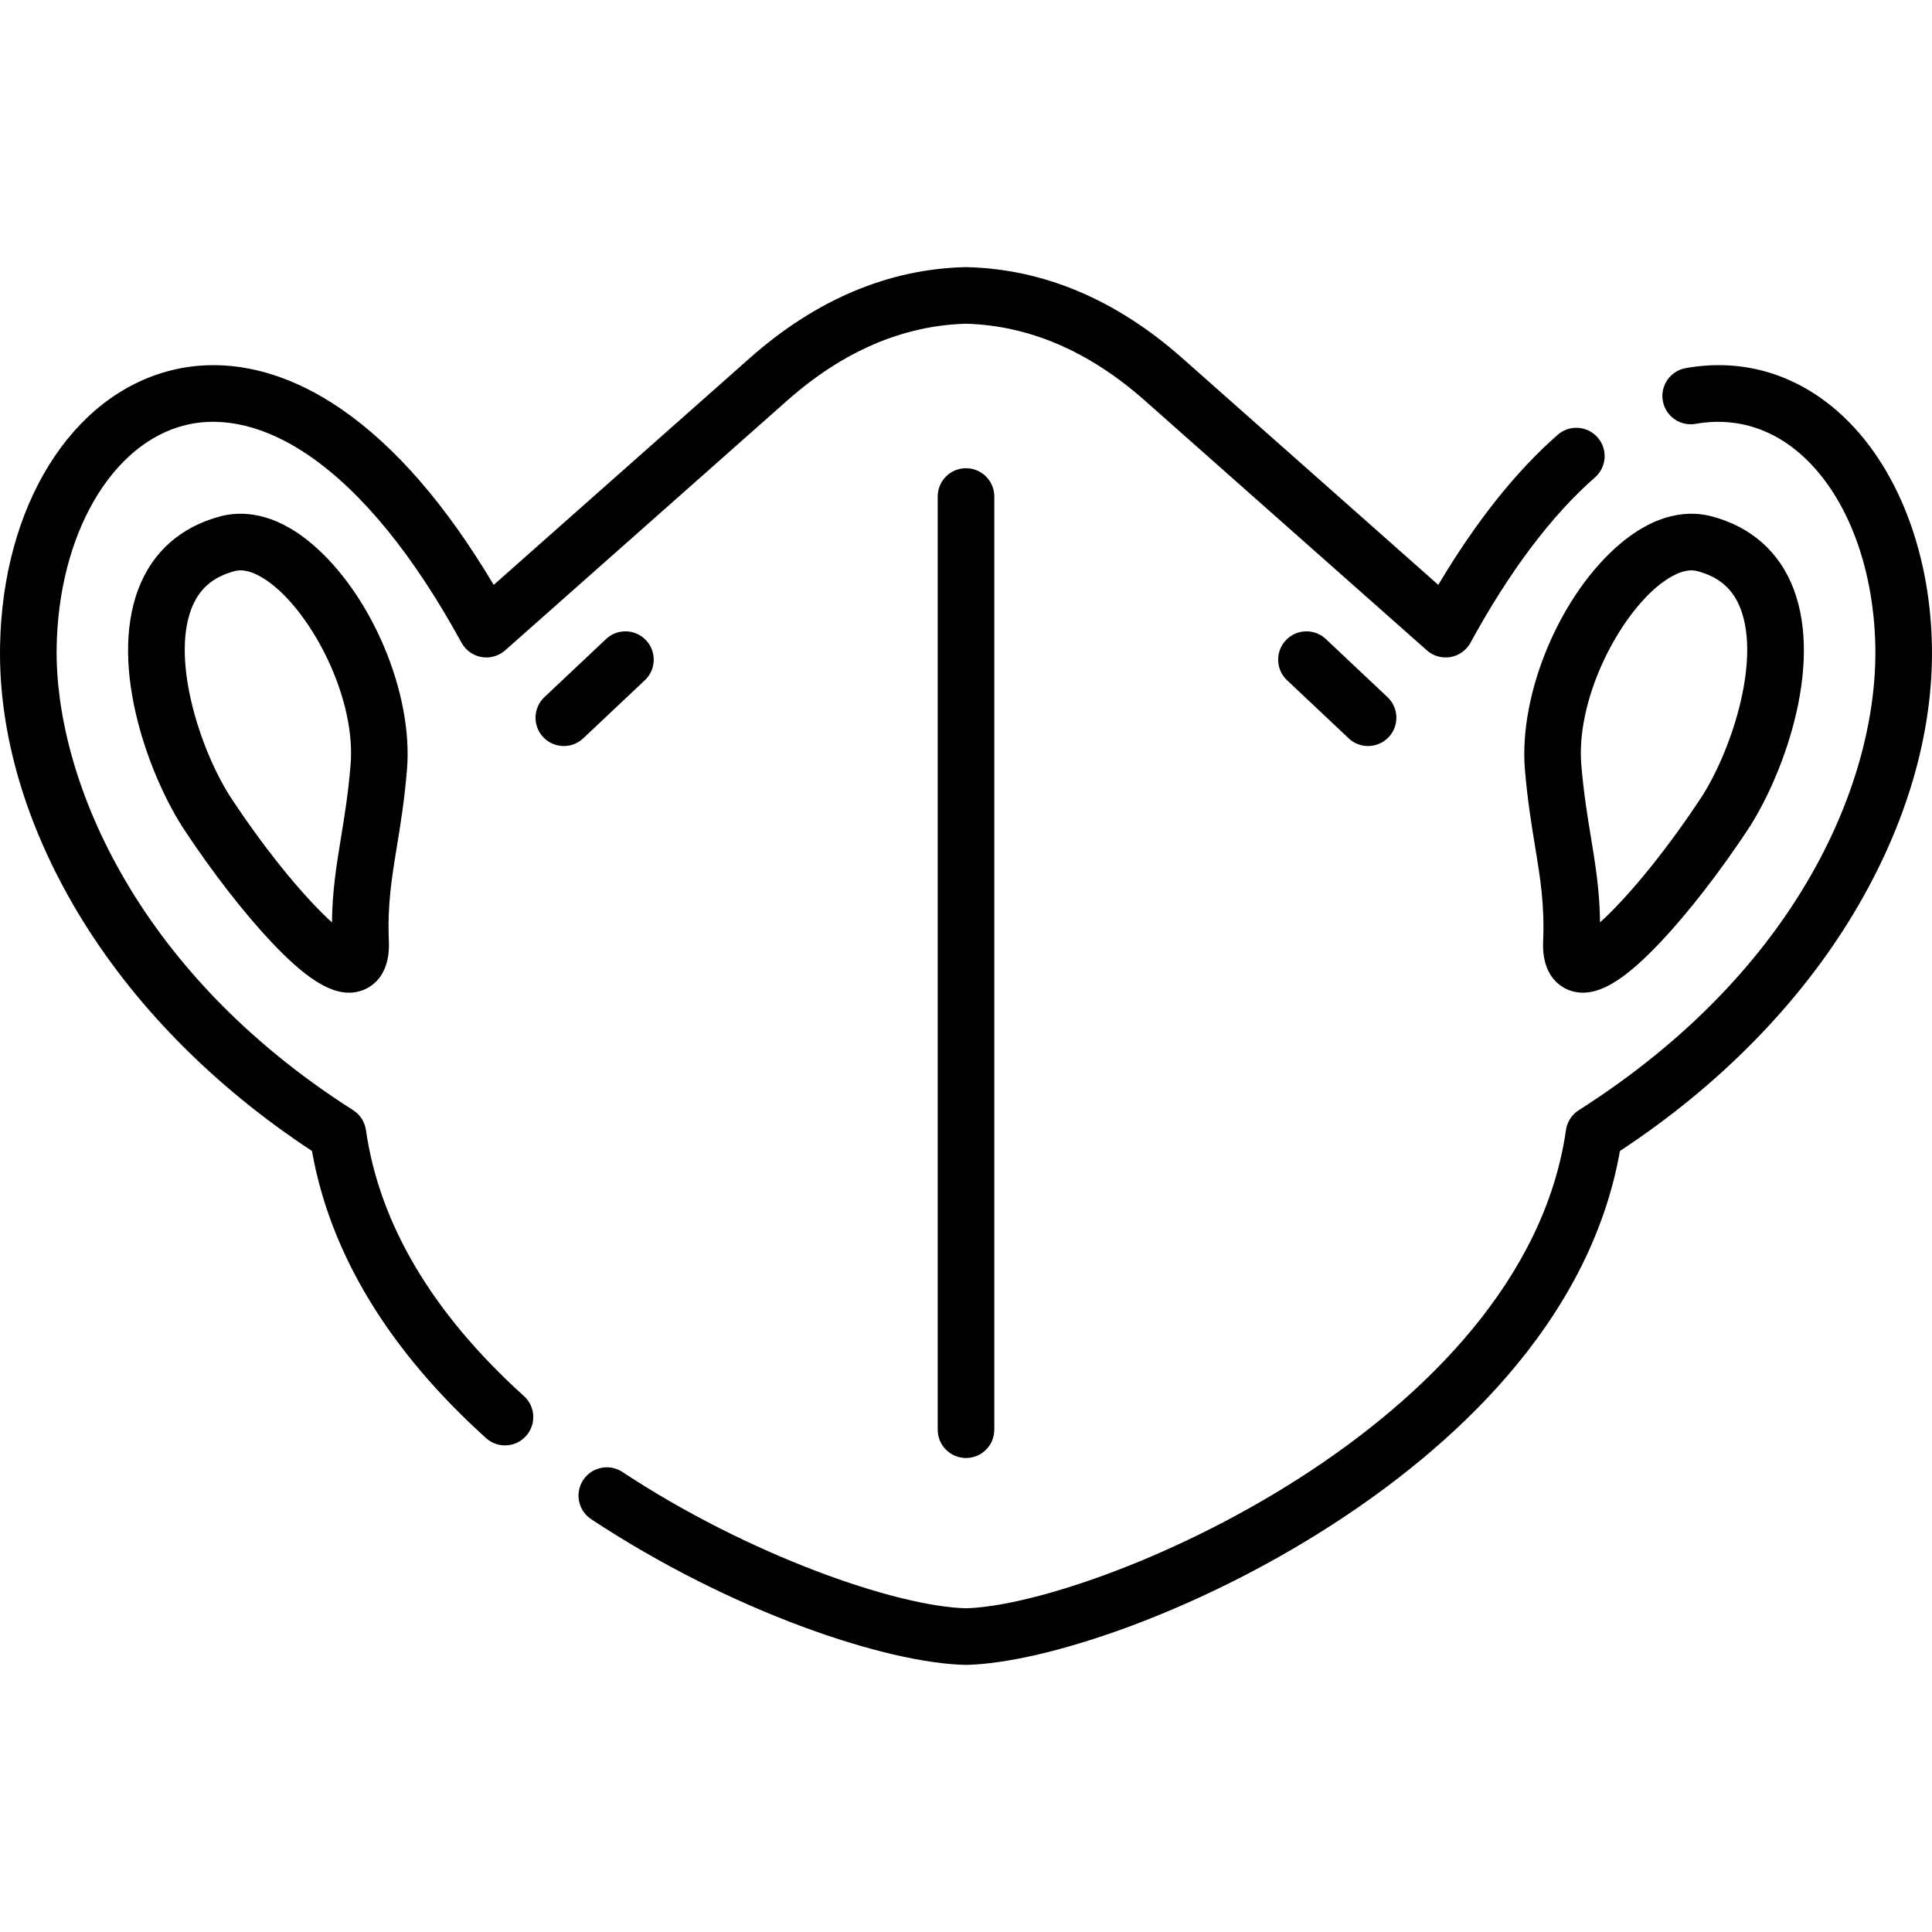 <svg id="Layer_1" enable-background="new 0 0 512 512" height="512" viewBox="0 0 512 512" width="512" xmlns="http://www.w3.org/2000/svg"><g><g><path d="m107.852 203.987c1.702-20.273-9.424-46.616-25.329-59.972-10.136-8.512-18.702-8.604-24.108-7.182-.002.001-.004.001-.007.002-10.486 2.772-18 9.415-21.727 19.212-8.014 21.06 3.233 50.388 12.201 63.923 7.386 11.167 15.769 21.97 22.999 29.64 8.704 9.233 15.102 13.466 20.602 13.466 1.114 0 2.192-.174 3.245-.515 2.338-.758 7.731-3.558 7.324-13.175-.409-9.546.762-16.703 2.118-24.99.943-5.761 2.011-12.289 2.682-20.409zm-14.948-1.246c-.622 7.534-1.596 13.481-2.537 19.232-1.178 7.197-2.301 14.064-2.392 22.471-6.212-5.583-16.223-17.087-26.586-32.755-7.944-11.99-16.079-36.144-10.689-50.308 2.019-5.304 5.685-8.496 11.538-10.044 3.765-.992 8.281 2.184 10.639 4.164 10.824 9.089 21.455 30.237 20.027 47.24z"/><path d="m248.501 131.584v247.302c0 4.142 3.357 7.5 7.5 7.5s7.5-3.358 7.5-7.5v-247.302c0-4.142-3.357-7.5-7.5-7.5-4.142 0-7.5 3.358-7.5 7.5z"/><path d="m404.121 203.988c.681 8.098 1.75 14.606 2.694 20.349 1.365 8.307 2.544 15.48 2.134 25.041-.423 9.616 4.969 12.421 7.307 13.181 1.055.342 2.134.517 3.25.517 5.5 0 11.898-4.233 20.604-13.463 7.241-7.676 15.628-18.481 23.006-29.638 8.968-13.534 20.208-42.857 12.193-63.928-3.727-9.796-11.234-16.44-21.714-19.212-.003-.001-.005-.001-.008-.002-5.404-1.422-13.978-1.331-24.126 7.19-15.911 13.361-27.041 39.7-25.34 59.965zm34.987-48.479c2.057-1.727 5.751-4.359 9.16-4.359.508 0 1.01.059 1.499.188 5.844 1.548 9.505 4.739 11.522 10.042 5.392 14.175-2.737 38.325-10.682 50.315-10.354 15.657-20.365 27.157-26.582 32.743-.092-8.432-1.224-15.318-2.409-22.534-.943-5.735-1.918-11.666-2.549-19.172-1.425-16.984 9.212-38.129 20.041-47.223z"/><path d="m170.89 180.271c3.014-2.841 3.154-7.588.313-10.602-2.841-3.015-7.589-3.153-10.602-.313l-16.328 15.393c-3.014 2.841-3.154 7.588-.313 10.602 1.476 1.565 3.465 2.355 5.458 2.355 1.846 0 3.695-.677 5.144-2.042z"/><path d="m340.77 169.669c-2.842 3.014-2.701 7.761.313 10.602l16.328 15.393c1.449 1.366 3.298 2.042 5.144 2.042 1.993 0 3.982-.79 5.458-2.355 2.842-3.014 2.701-7.761-.313-10.602l-16.328-15.393c-3.015-2.84-7.76-2.702-10.602.313z"/><path d="m485.751 107.947c-11.327-9.326-24.821-12.918-39.016-10.394-4.078.726-6.796 4.62-6.07 8.698.726 4.077 4.612 6.794 8.697 6.07 9.741-1.731 19.025.76 26.855 7.206 12.625 10.394 20.39 29.838 20.77 52.008.572 34.77-19.773 85.255-78.59 122.671-1.848 1.175-3.089 3.099-3.399 5.266-11.192 78.245-124.682 125.815-159 126.735-18.618-.486-57.677-14.094-91.055-36.12-3.459-2.281-8.111-1.328-10.391 2.129-2.281 3.458-1.328 8.109 2.129 10.391 37.482 24.733 78.253 38.14 99.154 38.6.055.001.109.002.164.002.057 0 .113 0 .17-.002 20.257-.457 60.024-13.352 96.836-37.117 30.507-19.694 68.11-52.715 76.296-99.073 26.192-17.213 47.614-39.01 62.084-63.208 13.854-23.168 20.978-47.554 20.601-70.527-.456-26.51-10.263-50.186-26.235-63.335z"/><path d="m138.854 369.975c-24.214-21.869-38.305-45.591-41.881-70.507-.311-2.166-1.552-4.087-3.396-5.262-58.897-37.486-79.132-89.508-78.563-122.672.488-29.817 14.495-54.021 34.062-58.858 10.158-2.51 21.536.296 32.9 8.118 14.064 9.68 27.637 26.349 40.341 49.544 1.096 2.001 3.043 3.394 5.291 3.786 2.25.392 4.552-.262 6.26-1.774l74.83-66.272c14.719-13.013 30.633-19.837 47.304-20.284 16.672.448 32.586 7.271 47.297 20.279l74.837 66.277c1.708 1.513 4.011 2.165 6.264 1.772 2.249-.393 4.196-1.789 5.29-3.792 10.356-18.961 21.46-33.704 33.001-43.821 3.115-2.73 3.427-7.469.696-10.584-2.729-3.114-7.469-3.427-10.583-.696-11.115 9.743-21.734 23.094-31.641 39.767l-67.924-60.156c-17.491-15.466-36.688-23.557-57.057-24.047-.12-.003-.239-.003-.361 0-20.368.49-39.565 8.581-57.063 24.051l-67.924 60.156c-12.561-21.119-26.11-36.76-40.352-46.562-14.999-10.324-30.559-13.892-45.006-10.324-26.582 6.572-44.851 35.978-45.461 73.169-.394 22.96 6.726 47.348 20.587 70.527 14.467 24.193 35.886 45.992 62.071 63.208 4.817 27.201 20.321 52.782 46.126 76.089 1.435 1.296 3.232 1.934 5.025 1.934 2.047 0 4.087-.834 5.567-2.473 2.777-3.074 2.536-7.817-.537-10.593z"/></g></g></svg>